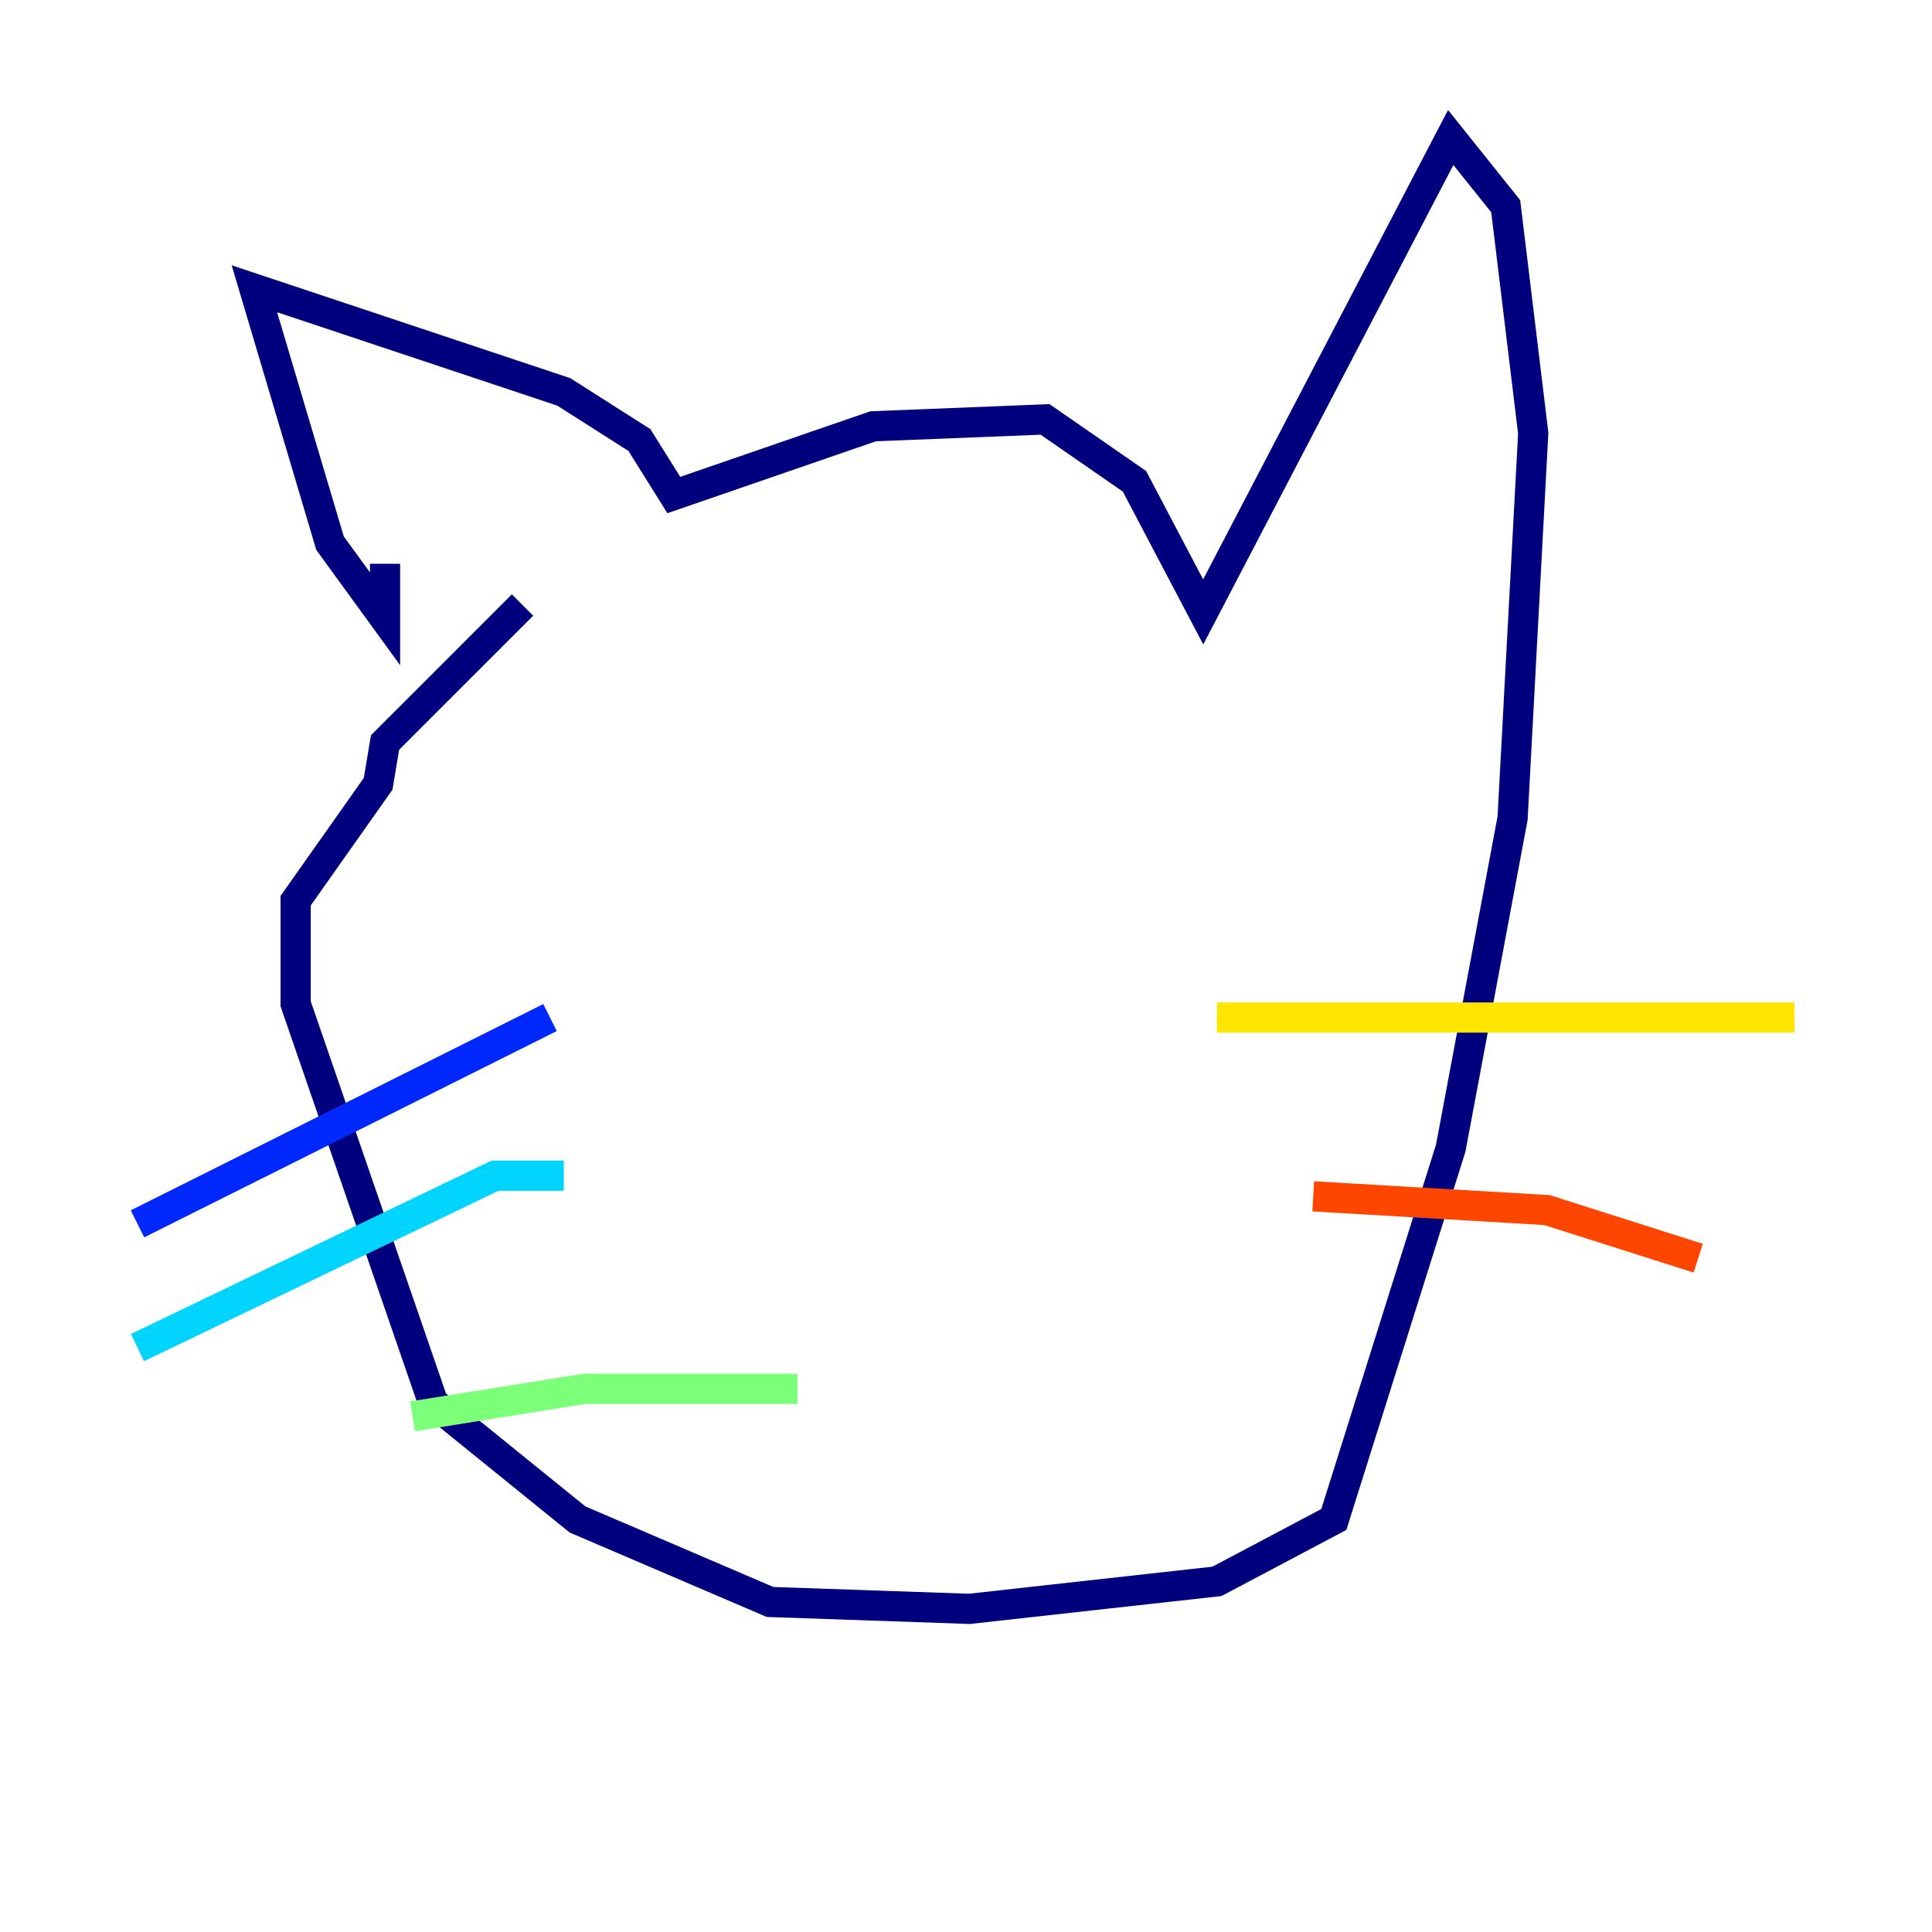 <?xml version="1.0" encoding="utf-8" ?>
<svg baseProfile="tiny" height="128" version="1.2" viewBox="0,0,128,128" width="128" xmlns="http://www.w3.org/2000/svg" xmlns:ev="http://www.w3.org/2001/xml-events" xmlns:xlink="http://www.w3.org/1999/xlink"><defs /><polyline fill="none" points="25.509,37.352 25.509,40.996 21.865,35.986 16.854,19.132 37.352,25.964 42.363,29.153 44.641,32.797 57.85,28.242 69.238,27.787 75.16,31.886 79.715,40.541 96.114,9.11 99.758,13.665 101.58,28.698 100.213,54.206 96.114,76.071 88.37,100.669 80.626,104.769 64.228,106.591 51.018,106.135 38.263,100.669 28.698,92.925 19.587,66.505 19.587,59.673 25.053,51.929 25.509,49.196 34.619,40.085" stroke="#00007f" stroke-width="2" /><polyline fill="none" points="36.441,67.416 9.11,81.082" stroke="#0028ff" stroke-width="2" /><polyline fill="none" points="37.352,77.893 32.797,77.893 9.11,89.281" stroke="#00d4ff" stroke-width="2" /><polyline fill="none" points="52.84,92.014 38.719,92.014 27.331,93.836" stroke="#7cff79" stroke-width="2" /><polyline fill="none" points="80.626,67.416 118.89,67.416" stroke="#ffe500" stroke-width="2" /><polyline fill="none" points="87.004,79.26 102.491,80.171 112.513,83.359" stroke="#ff4600" stroke-width="2" /><polyline fill="none" points="67.416,99.758 67.416,99.758" stroke="#7f0000" stroke-width="2" /></svg>